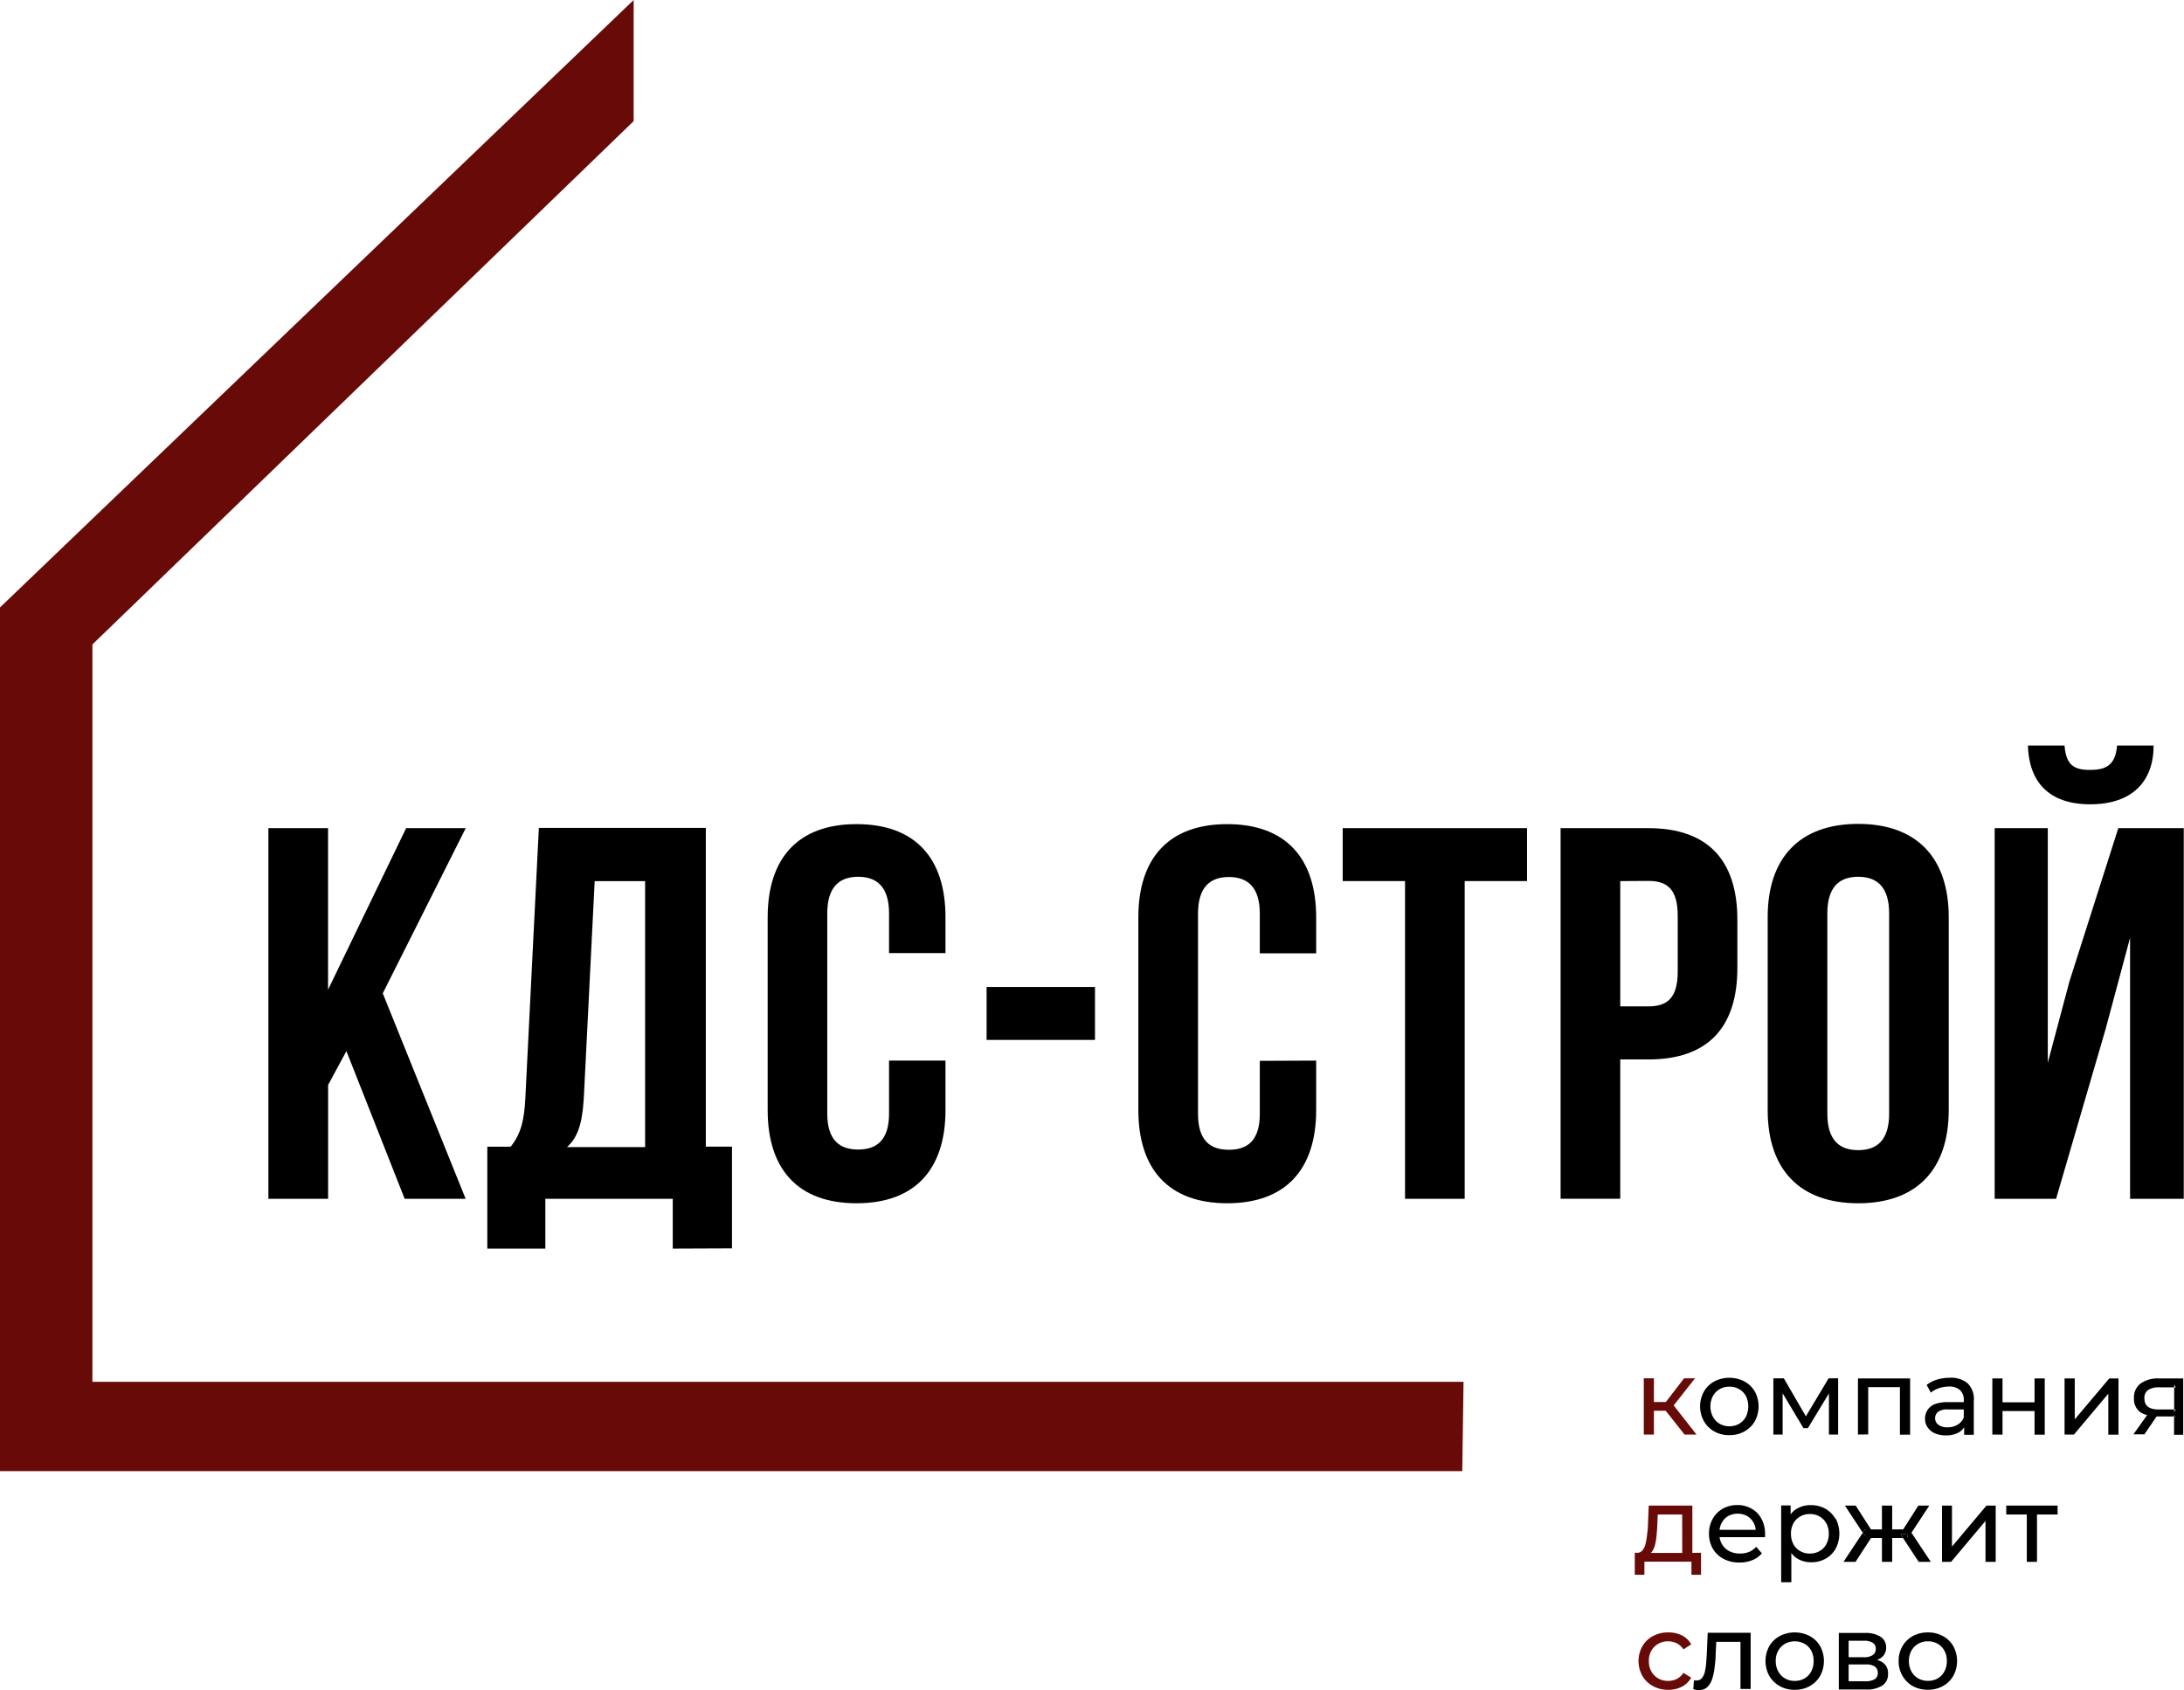 <svg xmlns="http://www.w3.org/2000/svg" width="323" height="250" fill="none" viewBox="0 0 323 250"><path fill="#000" d="m51.232 155.488-2.706 5.007v16.846h-8.832V122.51h8.823v23.892l11.547-23.892h8.814l-12.27 24.433 12.26 30.398h-9.02zm48.264 29.216v-7.363H80.651v7.363h-8.58v-15.077h3.456c1.515-1.877 2.002-3.916 2.165-7.128l2.002-40.024h24.692v47.152h3.87v15.041zm-13.153-22.295c-.234 4.15-1.037 5.946-2.48 7.281h11.546v-39.348h-7.46zm53.488-5.514v7.317c0 8.779-4.511 13.787-13.153 13.787-8.643 0-13.144-5.008-13.144-13.787v-28.511c0-8.77 4.51-13.787 13.144-13.787 8.633 0 13.153 4.981 13.153 13.751v5.323h-8.345v-5.874c0-3.916-1.804-5.413-4.565-5.413-2.76 0-4.573 1.488-4.573 5.413v29.613c0 3.915 1.804 5.323 4.573 5.323s4.565-1.408 4.565-5.323v-7.832zm6.08-10.891h16.031v7.832h-16.031zm48.743 10.891v7.317c0 8.779-4.511 13.787-13.153 13.787-8.643 0-13.145-5.008-13.145-13.787v-28.511c0-8.77 4.511-13.787 13.145-13.787 8.633 0 13.153 5.017 13.153 13.787v5.323h-8.336v-5.874c0-3.916-1.804-5.413-4.574-5.413s-4.565 1.488-4.565 5.413v29.613c0 3.916 1.759 5.323 4.565 5.323s4.574-1.407 4.574-5.323v-7.832zm3.924-34.385h27.262v7.831h-9.22v47h-8.823v-47h-9.219zm58.368 13.543v7.137c0 8.77-4.331 13.534-13.154 13.534h-4.167v20.607h-8.823V122.51h12.99c8.805 0 13.154 4.773 13.154 13.543m-17.321-5.712v18.533h4.167c2.806 0 4.331-1.254 4.331-5.17v-8.22c0-3.915-1.525-5.17-4.331-5.17zm21.804 5.325c0-8.77 4.727-13.787 13.388-13.787s13.388 5.017 13.388 13.787v28.547c0 8.779-4.728 13.787-13.388 13.787s-13.388-5.008-13.388-13.787zm8.823 29.062c0 3.915 1.759 5.413 4.565 5.413 2.805 0 4.574-1.489 4.574-5.413v-29.613c0-3.916-1.805-5.413-4.574-5.413s-4.565 1.488-4.565 5.413zm33.83 12.612h-9.084v-54.831h7.857v34.701l3.212-12.063 7.217-22.638h9.68v54.831h-7.939v-38.617l-3.609 13.47zm9.021-67.057c-.243 2.896-1.605 3.609-4.005 3.609s-3.527-.713-3.771-3.609h-5.413c.154 5.333 3.04 8.698 9.22 8.698s9.373-3.365 9.373-8.698z"/><path fill="#680A08" d="M250.901 212.213h-1.768l-2.787-3.518h-1.742v3.518h-1.497v-8.318h1.497v3.509h1.76l2.697-3.509h1.624l-3.158 4.006z"/><path fill="#000" d="M255.764 212.303a4.4 4.4 0 0 1-2.228-.55 3.94 3.94 0 0 1-1.534-1.516 4.51 4.51 0 0 1 0-4.385 3.96 3.96 0 0 1 1.534-1.498 4.84 4.84 0 0 1 4.447 0c.642.345 1.176.86 1.543 1.489a4.62 4.62 0 0 1 0 4.403 3.94 3.94 0 0 1-1.543 1.507 4.4 4.4 0 0 1-2.219.55m0-1.317a2.8 2.8 0 0 0 1.434-.361c.424-.243.77-.599 1.002-1.029a3.5 3.5 0 0 0 0-3.094 2.6 2.6 0 0 0-1.002-1.011 2.8 2.8 0 0 0-1.434-.361 2.8 2.8 0 0 0-1.425.361 2.7 2.7 0 0 0-1.002 1.011 3.34 3.34 0 0 0 0 3.094c.235.427.581.783 1.002 1.029.434.247.926.371 1.425.361m16.085-7.091v8.318h-1.362v-6.081l-3.112 5.134h-.65l-3.085-5.161v6.108h-1.371v-8.318h1.551l3.257 5.621 3.365-5.621zm2.932 8.318v-8.301h7.713v8.319h-1.507v-7.417l.361.379h-5.413l.361-.379v7.381zm16.229-7.571a3.78 3.78 0 0 0-2.643-.83 6.6 6.6 0 0 0-1.886.271 4.6 4.6 0 0 0-1.542.794l.622 1.137a3.5 3.5 0 0 1 1.191-.65 4.4 4.4 0 0 1 1.443-.252 2.33 2.33 0 0 1 1.678.523 1.97 1.97 0 0 1 .56 1.498v.288h-2.382a5.1 5.1 0 0 0-1.976.325 2.24 2.24 0 0 0-1.046.902 2.3 2.3 0 0 0-.325 1.218c-.014.45.115.893.37 1.264a2.5 2.5 0 0 0 1.074.902 4.1 4.1 0 0 0 1.623.307 3.85 3.85 0 0 0 1.895-.424c.335-.189.618-.459.821-.785v1.118h1.425v-5.034a3.23 3.23 0 0 0-.902-2.572m-1.506 6.118a2.7 2.7 0 0 1-1.48.379 2.1 2.1 0 0 1-1.344-.37 1.16 1.16 0 0 1-.487-.984 1.24 1.24 0 0 1 .388-.902 2.27 2.27 0 0 1 1.524-.379h2.328v1.164a2.1 2.1 0 0 1-.929 1.092m5.151 1.453v-8.301h1.506v3.528h4.737v-3.528h1.506v8.319h-1.506v-3.492h-4.737v3.492zm10.681 0v-8.301h1.507v6.054l5.106-6.054h1.362v8.319h-1.506v-6.063l-5.079 6.045zm16.211-2.887v.28h.235z"/><path fill="#000" d="M319.256 203.912a4.35 4.35 0 0 0-2.661.74 2.54 2.54 0 0 0-.992 2.174 2.42 2.42 0 0 0 .902 2.058c.317.213.672.363 1.046.442l-2.03 2.851h1.624l1.805-2.644h2.58v-.207l.234.279h-.234v2.644h1.353v-8.337zm2.526 4.593-.234.334v-.334h-2.301c-1.407 0-2.102-.542-2.102-1.624a1.39 1.39 0 0 1 .56-1.264 2.8 2.8 0 0 1 1.605-.388h2.238v-.415l.234.434h-.234v3.275z"/><path fill="#680A08" d="M250.288 229.726v-7.001h-6.45l-.117 2.806c0 .55-.082 1.073-.136 1.588a9 9 0 0 1-.243 1.353 2.25 2.25 0 0 1-.46.902.9.9 0 0 1-.74.325h-.37v3.257h1.425v-1.94h6.956v1.94h1.416v-3.257zm-1.497 0h-4.655a1 1 0 0 0 .207-.216 3.2 3.2 0 0 0 .433-1.011q.156-.66.217-1.335c.045-.487.09-1.002.108-1.516l.072-1.606h3.609z"/><path fill="#000" d="M257.225 231.143a4.9 4.9 0 0 1-2.345-.551 4 4 0 0 1-1.57-1.506 4.3 4.3 0 0 1-.559-2.202 4.37 4.37 0 0 1 .541-2.192 3.9 3.9 0 0 1 1.489-1.507 4.3 4.3 0 0 1 2.147-.542 4.13 4.13 0 0 1 2.129.542 3.6 3.6 0 0 1 1.452 1.498c.366.691.549 1.464.532 2.246v.46h-7.072v-1.082h6.315l-.614.379a2.8 2.8 0 0 0-.325-1.435 2.7 2.7 0 0 0-.947-.984 2.98 2.98 0 0 0-2.805 0c-.405.236-.736.58-.957.993a2.95 2.95 0 0 0-.343 1.453v.252c-.008.519.123 1.03.379 1.48.255.432.627.783 1.074 1.011a3.4 3.4 0 0 0 1.588.36c.459.006.915-.077 1.344-.243.404-.17.765-.429 1.055-.758l.839.974a3.6 3.6 0 0 1-1.407 1.002 4.8 4.8 0 0 1-1.94.352m14.218-6.478a3.9 3.9 0 0 0-1.489-1.48 4.35 4.35 0 0 0-2.165-.532 3.9 3.9 0 0 0-1.921.469 2.95 2.95 0 0 0-1.047.903v-1.327h-1.398v11.36h1.506v-4.322a2.9 2.9 0 0 0 1.02.902 3.9 3.9 0 0 0 1.885.469 4.25 4.25 0 0 0 2.165-.532 3.87 3.87 0 0 0 1.489-1.489 4.84 4.84 0 0 0 0-4.448zm-1.344 3.772a2.54 2.54 0 0 1-1.002 1.019c-.44.247-.938.372-1.443.361a2.7 2.7 0 0 1-1.407-.361 2.5 2.5 0 0 1-1.011-1.019 3.2 3.2 0 0 1-.361-1.552 3.1 3.1 0 0 1 .361-1.543 2.54 2.54 0 0 1 1.011-1.011 2.7 2.7 0 0 1 1.407-.361 2.83 2.83 0 0 1 1.443.361c.422.236.77.586 1.002 1.011.255.473.382 1.005.37 1.543a3.2 3.2 0 0 1-.37 1.552m11.177-1.544-.171.108.343.524h.631v-.524zm0 0-.171.108.343.524h.631v-.524zm-5.458-.659-.324.506.198.315.406-.054v-.595zm0 0-.324.506.198.315.406-.054v-.595z"/><path fill="#000" d="M285.553 231.044h-1.787l-2.318-3.519h.631v-.524l-.803-.108-.171.108.343.524h-1.606v3.519h-1.516v-3.519h-1.614l-2.292 3.519h-1.777l2.851-4.304.198.315.406-.054v-.586l-.27-.172-.334.497-2.643-4.015h1.596l2.256 3.518h1.623v-3.518h1.516v3.518h1.624l2.246-3.518h1.615l-2.634 4.015zm1.659 0v-8.319h1.471v6.063l5.097-6.063h1.371v8.319h-1.506v-6.055l-5.088 6.055zm17.096-8.319v1.317h-3.049v7.002h-1.507v-7.002h-3.04v-1.317z"/><path fill="#680A08" d="M246.725 249.974a4.6 4.6 0 0 1-2.265-.551 4.03 4.03 0 0 1-1.56-1.507 4.5 4.5 0 0 1 0-4.394 3.95 3.95 0 0 1 1.56-1.497 4.66 4.66 0 0 1 2.265-.542 4.44 4.44 0 0 1 2.02.442 3.2 3.2 0 0 1 1.372 1.327l-1.146.74a2.6 2.6 0 0 0-.992-.903 2.9 2.9 0 0 0-1.263-.288 2.9 2.9 0 0 0-1.462.36 2.7 2.7 0 0 0-1.019 1.011 3 3 0 0 0-.379 1.543 3.1 3.1 0 0 0 .379 1.561c.241.426.593.778 1.019 1.019.448.244.952.368 1.462.361.437 0 .869-.099 1.263-.288.403-.21.745-.521.992-.903l1.146.713a3.37 3.37 0 0 1-1.372 1.335 4.3 4.3 0 0 1-2.02.461"/><path fill="#000" d="m250.432 249.865.09-1.272h.379a1 1 0 0 0 .794-.343c.206-.267.353-.575.433-.902q.151-.642.199-1.3c.045-.478.072-.956.099-1.443l.135-3.068h6.351v8.31h-1.506v-7.408l.36.442h-4.267l.352-.46-.117 2.31c0 .731-.09 1.417-.171 2.057a8 8 0 0 1-.379 1.679c-.145.427-.39.813-.713 1.127a1.64 1.64 0 0 1-1.155.406 2.3 2.3 0 0 1-.424 0zm15.003.108a4.4 4.4 0 0 1-2.228-.55 4.14 4.14 0 0 1-1.543-1.516 4.58 4.58 0 0 1 0-4.385 4.03 4.03 0 0 1 1.543-1.498 4.83 4.83 0 0 1 4.447 0 4 4 0 0 1 1.534 1.489 4.61 4.61 0 0 1 0 4.403 4.04 4.04 0 0 1-1.534 1.507 4.44 4.44 0 0 1-2.219.55m0-1.317a2.9 2.9 0 0 0 1.434-.361c.423-.241.767-.598.993-1.029.25-.478.374-1.012.361-1.552a3.1 3.1 0 0 0-.361-1.542 2.55 2.55 0 0 0-.993-1.011 3.03 3.03 0 0 0-2.868 0 2.76 2.76 0 0 0-1.002 1.011 3 3 0 0 0-.379 1.542 3.1 3.1 0 0 0 .379 1.552c.235.427.581.782 1.002 1.029a2.9 2.9 0 0 0 1.434.361m13.054-2.69a2.4 2.4 0 0 0-.902-.406q.303-.107.568-.289a1.8 1.8 0 0 0 .794-1.579 1.8 1.8 0 0 0-.214-.902 1.8 1.8 0 0 0-.634-.677 4.1 4.1 0 0 0-2.292-.55h-3.861v8.364h3.997a4.13 4.13 0 0 0 2.481-.614 1.98 1.98 0 0 0 .802-1.678 1.89 1.89 0 0 0-.739-1.669m-5.088-3.248h2.264c.457-.033.913.074 1.308.307a.98.98 0 0 1 .442.902 1.04 1.04 0 0 1-.442.902 2.2 2.2 0 0 1-1.308.325h-2.264zm3.834 5.702a2.7 2.7 0 0 1-1.417.289h-2.417v-2.49h2.517c.471-.037.943.07 1.353.306a1.12 1.12 0 0 1 .442.966 1.01 1.01 0 0 1-.478.929m11.646-4.907a3.9 3.9 0 0 0-1.542-1.489 4.5 4.5 0 0 0-2.211-.541 4.6 4.6 0 0 0-2.237.541 3.97 3.97 0 0 0-1.525 1.489 4.27 4.27 0 0 0-.568 2.211 4.2 4.2 0 0 0 .568 2.183 4.04 4.04 0 0 0 1.525 1.516 4.56 4.56 0 0 0 2.237.541 4.5 4.5 0 0 0 2.211-.541 4 4 0 0 0 1.542-1.507 4.61 4.61 0 0 0 0-4.403m-1.326 3.754a2.53 2.53 0 0 1-.992 1.028c-.44.239-.934.36-1.435.352a2.83 2.83 0 0 1-1.425-.352 2.7 2.7 0 0 1-1.01-1.028 3.2 3.2 0 0 1-.379-1.543 3.1 3.1 0 0 1 .379-1.552 2.65 2.65 0 0 1 1.01-1.011 2.7 2.7 0 0 1 1.425-.361c.502-.009.997.116 1.435.361.421.234.766.585.992 1.011.261.475.388 1.011.37 1.552a3.1 3.1 0 0 1-.37 1.543"/><path fill="#680A08" d="M13.667 204.408V95.334l80.047-77.415V0L.009 89.848l.009.009H0v127.77h216.26l.189-13.219z"/></svg>